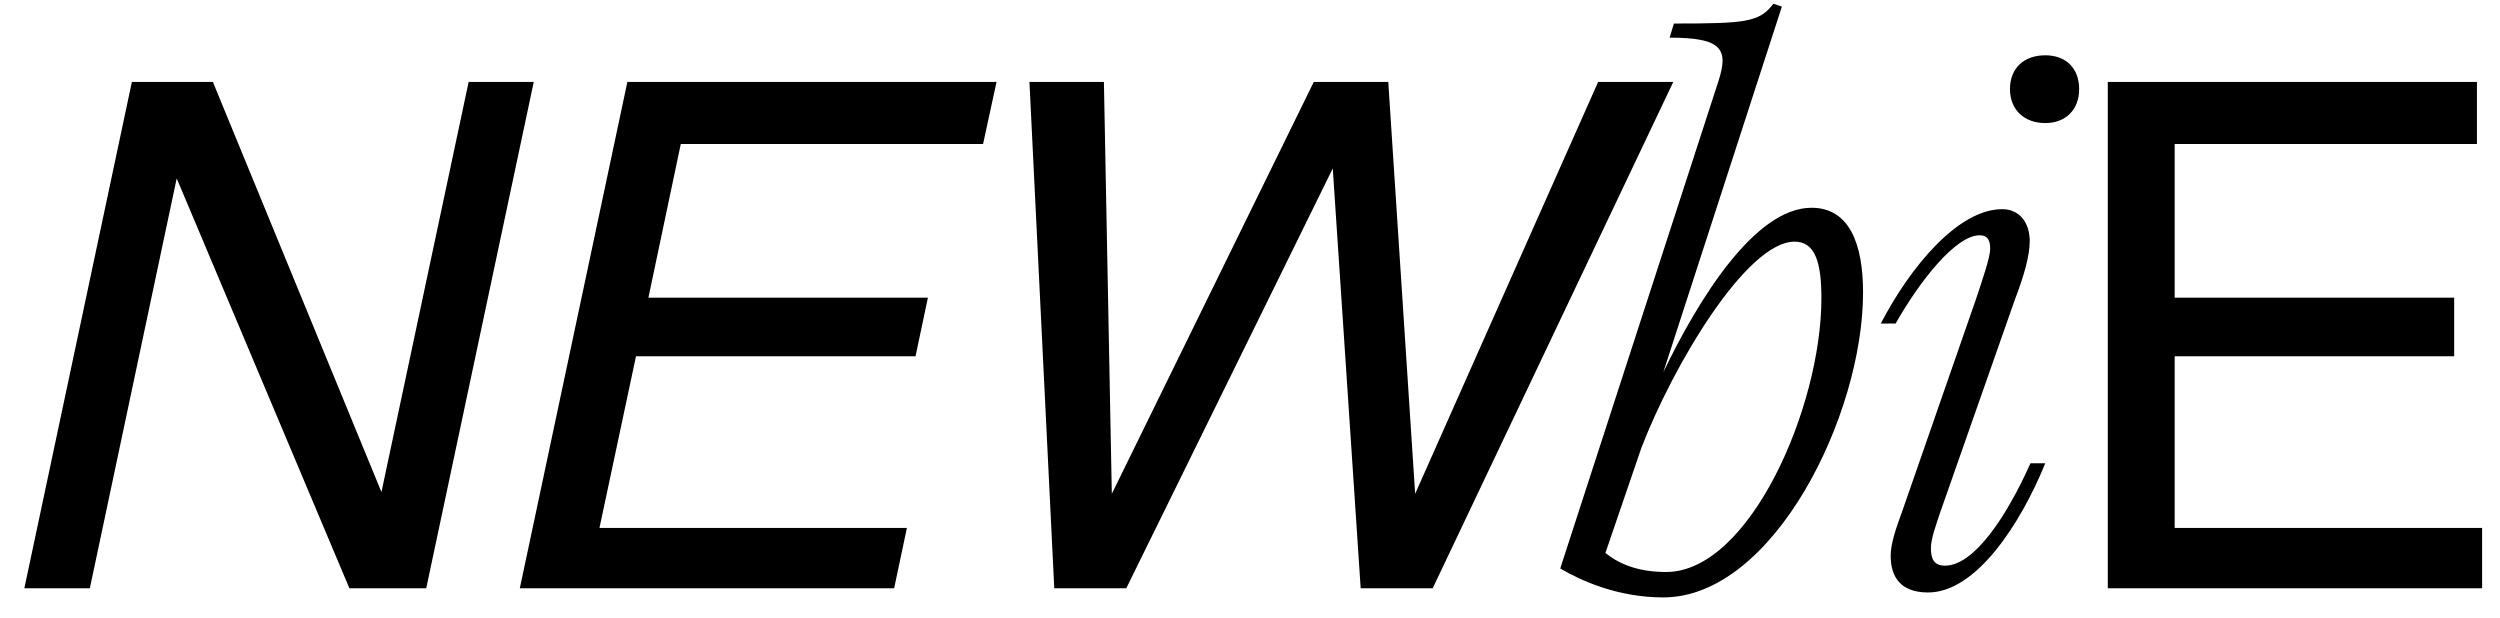 <svg width="85" height="21" viewBox="0 0 85 21" fill="none" xmlns="http://www.w3.org/2000/svg">
<path d="M4.484 2.785H7.238L12.969 16.73L15.934 2.785H18.148L14.492 20H11.879L6.008 6.066L3.055 20H0.828L4.484 2.785ZM21.331 2.785H33.882L33.425 4.895H23.147L22.046 10.121H31.549L31.128 12.113H21.624L20.382 17.949H30.835L30.401 20H17.674L21.331 2.785ZM37.533 2.785L37.802 16.789L44.669 2.785H47.201L48.115 16.789L54.337 2.785H56.892L48.712 20H46.263L45.314 5.727L38.294 20H35.845L35.001 2.785H37.533ZM71.665 2.785H84.216V4.895H73.939V10.121H83.442V12.113H73.939V17.949H84.392V20H71.665V2.785Z" fill="black"/>
<path d="M61.592 7.064C62.864 7.064 63.344 8.264 63.344 9.944C63.344 14.12 60.296 20.312 56.552 20.312C54.992 20.312 53.744 19.736 53.048 19.328L58.424 2.768C58.784 1.664 58.544 1.28 56.768 1.28L56.912 0.8C59.384 0.8 59.816 0.752 60.296 0.128L60.584 0.224L56.552 12.656C57.752 10.16 59.672 7.064 61.592 7.064ZM56.648 19.448C59.48 19.448 61.928 13.856 61.928 10.136C61.928 8.912 61.712 8.216 61.016 8.216C59.384 8.216 56.888 12.416 55.808 15.224L54.584 18.8C54.968 19.112 55.592 19.448 56.648 19.448ZM69.539 4.184C68.819 4.184 68.339 3.728 68.339 3.032C68.339 2.312 68.819 1.88 69.539 1.88C70.235 1.88 70.691 2.312 70.691 3.032C70.691 3.728 70.235 4.184 69.539 4.184ZM64.667 17.408L67.187 10.16C67.403 9.512 67.667 8.744 67.667 8.456C67.667 8.096 67.523 8 67.307 8C66.491 8 65.267 9.56 64.451 11H63.947C64.931 9.104 66.563 7.112 68.075 7.112C68.699 7.112 69.011 7.616 69.011 8.192C69.011 8.696 68.819 9.368 68.507 10.184L65.963 17.432C65.843 17.792 65.651 18.32 65.651 18.632C65.651 18.992 65.747 19.232 66.131 19.232C67.115 19.232 68.219 17.576 69.035 15.752H69.539C68.699 17.816 67.187 20.144 65.555 20.144C64.619 20.144 64.283 19.616 64.283 18.896C64.283 18.464 64.475 17.936 64.667 17.408Z" fill="black"/>
</svg>
